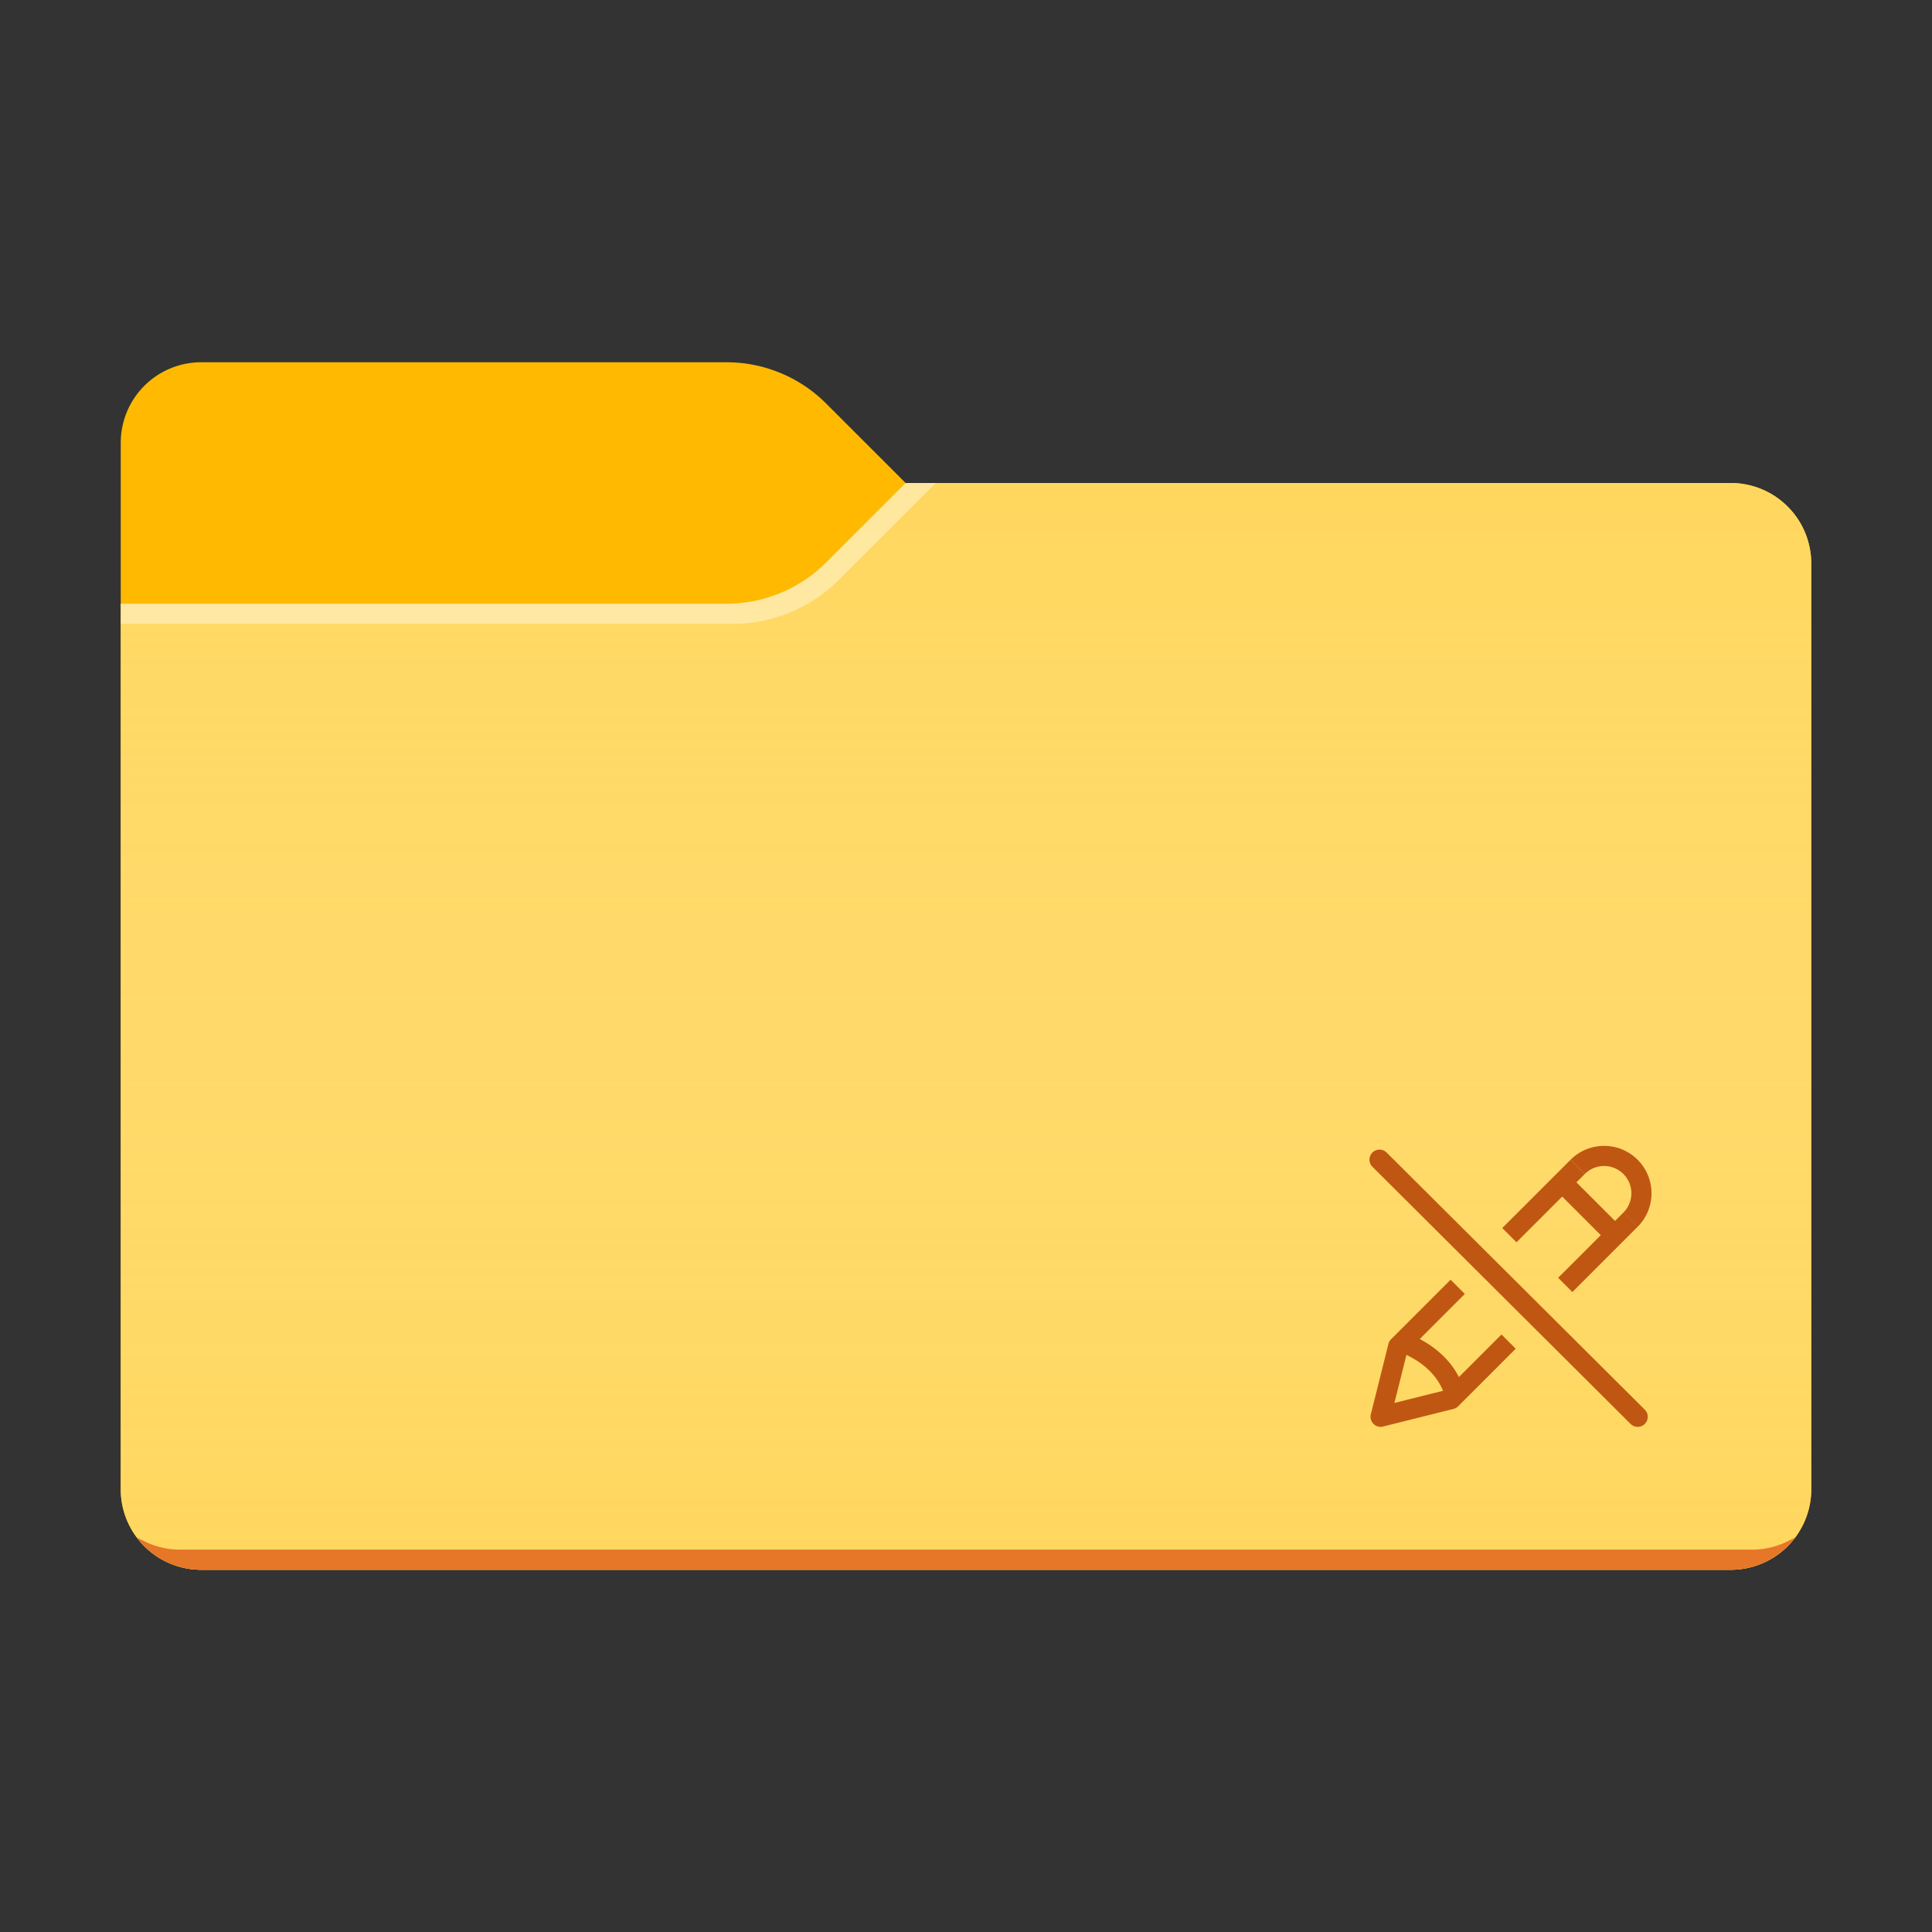 <svg xmlns="http://www.w3.org/2000/svg" viewBox="0 0 96 96"><rect x="0" y="0" width="96" height="96" fill="#333333" stroke="none"/><path fill="#FFB900" d="M45 24l-3.95-3.95A7 7 0 0 0 36.1 18H10a4 4 0 0 0-4 4v52a4 4 0 0 0 4 4h76a4 4 0 0 0 4-4V28a4 4 0 0 0-4-4H45z"/><path fill="#FFD75E" d="M45 24l-3.95 3.95A7 7 0 0 1 36.1 30H6v44a4 4 0 0 0 4 4h76a4 4 0 0 0 4-4V28a4 4 0 0 0-4-4H45z"/><linearGradient id="a" gradientUnits="userSpaceOnUse" x1="48" y1="24" x2="48" y2="78"><stop offset="0" stop-color="#fff" stop-opacity="0"/><stop offset=".999" stop-color="#ffd75e" stop-opacity=".3"/></linearGradient><path fill="url(#a)" d="M45 24l-3.95 3.95A7 7 0 0 1 36.1 30H6v44a4 4 0 0 0 4 4h76a4 4 0 0 0 4-4V28a4 4 0 0 0-4-4H45z"/><path fill="#E67628" d="M10 78h76c1.309 0 2.47-.628 3.2-1.6l-.355.178a3.998 3.998 0 0 1-1.79.422H8.948c-.62 0-1.23-.144-1.785-.42l-.364-.182A3.994 3.994 0 0 0 10 78z"/><path opacity=".4" fill="#FFF" d="M41.697 28.803L46.5 24H45l-3.95 3.95A7 7 0 0 1 36.1 30H6v1h30.393a7.5 7.5 0 0 0 5.304-2.197z"/><g><path fill="#BF5712" d="M81.375 70.9a.497.497 0 0 1-.353-.146l-12.82-12.77a.5.5 0 1 1 .705-.709l12.821 12.77a.5.5 0 0 1-.353.855zM74.646 61.021l3.394-3.393.707.707-3.393 3.393zM68.601 70.899a.5.5 0 0 1-.485-.621l.875-3.5a.5.5 0 0 1 .132-.233l2.956-2.956.707.707-2.858 2.859-.64 2.557 2.557-.64 2.763-2.762.707.707-2.86 2.86a.5.5 0 0 1-.233.132l-3.5.875a.485.485 0 0 1-.12.015z"/><path fill="#BF5712" d="M71.814 69.45c-.429-1.68-2.268-2.264-2.286-2.27l.29-.957c.097.03 2.395.745 2.965 2.98l-.969.247zM77.424 63.493l3.24-3.24.707.707-3.24 3.24zM81.373 60.959l-.707-.707a1.358 1.358 0 0 0 0-1.917 1.358 1.358 0 0 0-1.918 0l-.707-.707c.919-.918 2.413-.92 3.332 0s.918 2.413 0 3.331z"/><path fill="#BF5712" d="M77.27 59.103l.708-.707 2.625 2.625-.708.707z"/></g></svg>
